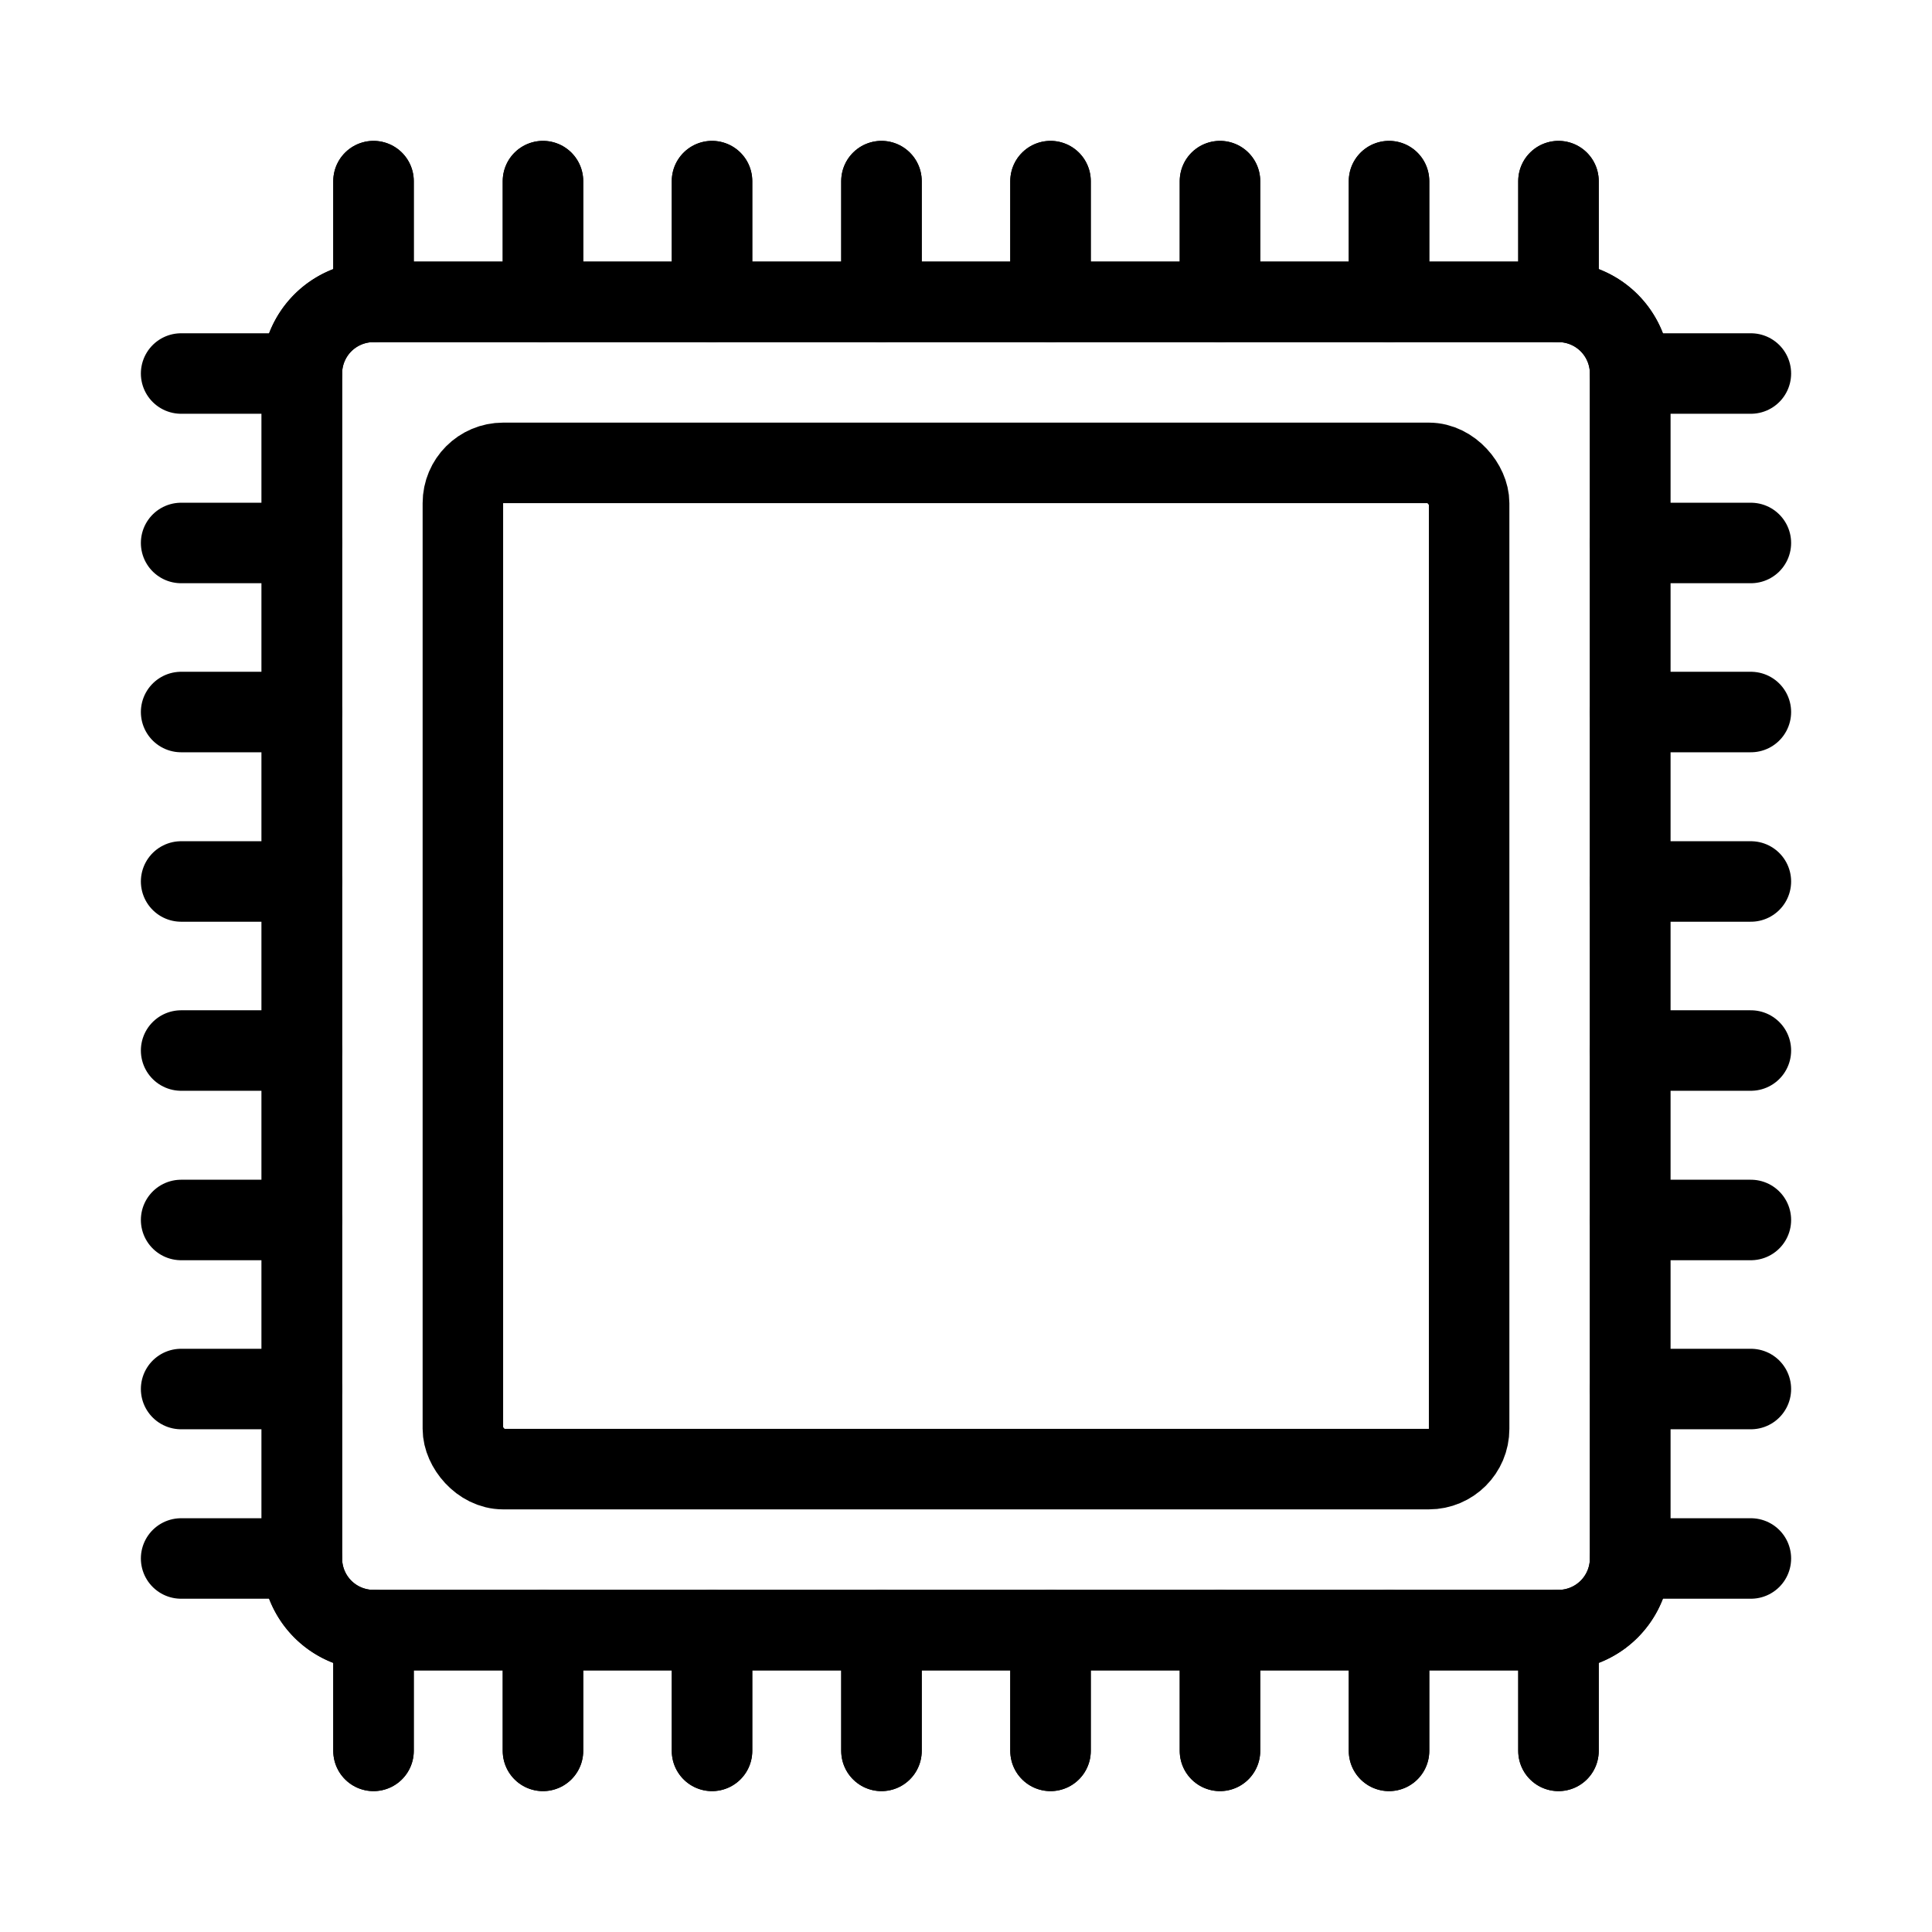 <?xml version='1.0' encoding='UTF-8'?>
<svg xmlns="http://www.w3.org/2000/svg" viewBox="0 0 48 48"><defs><style>.a{fill:none;stroke:#000;stroke-width:2px;stroke-linecap:round;stroke-linejoin:round;}</style></defs><path class="a" d="M38.72,40.5H9.28A1.78,1.78,0,0,1,7.5,38.72V9.28A1.78,1.78,0,0,1,9.28,7.5H38.72A1.78,1.78,0,0,1,40.5,9.28V38.72A1.78,1.78,0,0,1,38.72,40.5Z"/><line class="a" x1="9.28" y1="7.5" x2="9.28" y2="4.5"/><line class="a" x1="13.49" y1="7.5" x2="13.49" y2="4.5"/><line class="a" x1="17.69" y1="7.5" x2="17.69" y2="4.5"/><line class="a" x1="21.9" y1="7.5" x2="21.9" y2="4.5"/><line class="a" x1="26.1" y1="7.5" x2="26.1" y2="4.5"/><line class="a" x1="30.31" y1="7.5" x2="30.31" y2="4.5"/><line class="a" x1="34.51" y1="7.5" x2="34.51" y2="4.5"/><line class="a" x1="38.72" y1="7.5" x2="38.72" y2="4.5"/><line class="a" x1="9.28" y1="43.5" x2="9.28" y2="40.5"/><line class="a" x1="13.49" y1="43.5" x2="13.49" y2="40.5"/><line class="a" x1="17.69" y1="43.5" x2="17.69" y2="40.5"/><line class="a" x1="21.9" y1="43.5" x2="21.9" y2="40.5"/><line class="a" x1="26.1" y1="43.5" x2="26.1" y2="40.5"/><line class="a" x1="30.31" y1="43.5" x2="30.31" y2="40.5"/><line class="a" x1="34.51" y1="43.5" x2="34.51" y2="40.5"/><line class="a" x1="38.72" y1="43.5" x2="38.72" y2="40.5"/><path class="a" d="M38.72,40.5H9.28A1.78,1.78,0,0,1,7.5,38.72V9.28A1.78,1.78,0,0,1,9.28,7.5H38.72A1.78,1.78,0,0,1,40.5,9.28V38.72A1.78,1.78,0,0,1,38.72,40.5Z"/><line class="a" x1="9.28" y1="7.5" x2="9.28" y2="4.5"/><line class="a" x1="13.49" y1="7.5" x2="13.49" y2="4.5"/><line class="a" x1="17.69" y1="7.5" x2="17.69" y2="4.5"/><line class="a" x1="21.9" y1="7.5" x2="21.9" y2="4.5"/><line class="a" x1="26.1" y1="7.5" x2="26.1" y2="4.5"/><line class="a" x1="30.31" y1="7.5" x2="30.31" y2="4.5"/><line class="a" x1="34.51" y1="7.5" x2="34.51" y2="4.5"/><line class="a" x1="38.72" y1="7.5" x2="38.72" y2="4.5"/><line class="a" x1="9.28" y1="43.5" x2="9.28" y2="40.5"/><line class="a" x1="13.49" y1="43.5" x2="13.49" y2="40.5"/><line class="a" x1="17.69" y1="43.5" x2="17.69" y2="40.5"/><line class="a" x1="21.9" y1="43.5" x2="21.9" y2="40.5"/><line class="a" x1="26.1" y1="43.5" x2="26.1" y2="40.5"/><line class="a" x1="30.31" y1="43.5" x2="30.31" y2="40.5"/><line class="a" x1="34.51" y1="43.5" x2="34.51" y2="40.5"/><line class="a" x1="38.72" y1="43.5" x2="38.72" y2="40.5"/><line class="a" x1="40.5" y1="9.28" x2="43.5" y2="9.28"/><line class="a" x1="40.5" y1="13.49" x2="43.5" y2="13.49"/><line class="a" x1="40.5" y1="17.69" x2="43.5" y2="17.69"/><line class="a" x1="40.5" y1="21.9" x2="43.5" y2="21.9"/><line class="a" x1="40.5" y1="26.1" x2="43.5" y2="26.1"/><line class="a" x1="40.5" y1="30.31" x2="43.5" y2="30.31"/><line class="a" x1="40.5" y1="34.51" x2="43.5" y2="34.51"/><line class="a" x1="40.5" y1="38.72" x2="43.5" y2="38.72"/><line class="a" x1="4.5" y1="9.28" x2="7.5" y2="9.28"/><line class="a" x1="4.5" y1="13.49" x2="7.5" y2="13.49"/><line class="a" x1="4.5" y1="17.69" x2="7.5" y2="17.69"/><line class="a" x1="4.5" y1="21.9" x2="7.5" y2="21.9"/><line class="a" x1="4.5" y1="26.1" x2="7.5" y2="26.1"/><line class="a" x1="4.5" y1="30.31" x2="7.5" y2="30.31"/><line class="a" x1="4.5" y1="34.51" x2="7.5" y2="34.51"/><line class="a" x1="4.5" y1="38.72" x2="7.5" y2="38.72"/><rect class="a" x="11.5" y="11.5" width="25" height="25" rx="1"/></svg>
